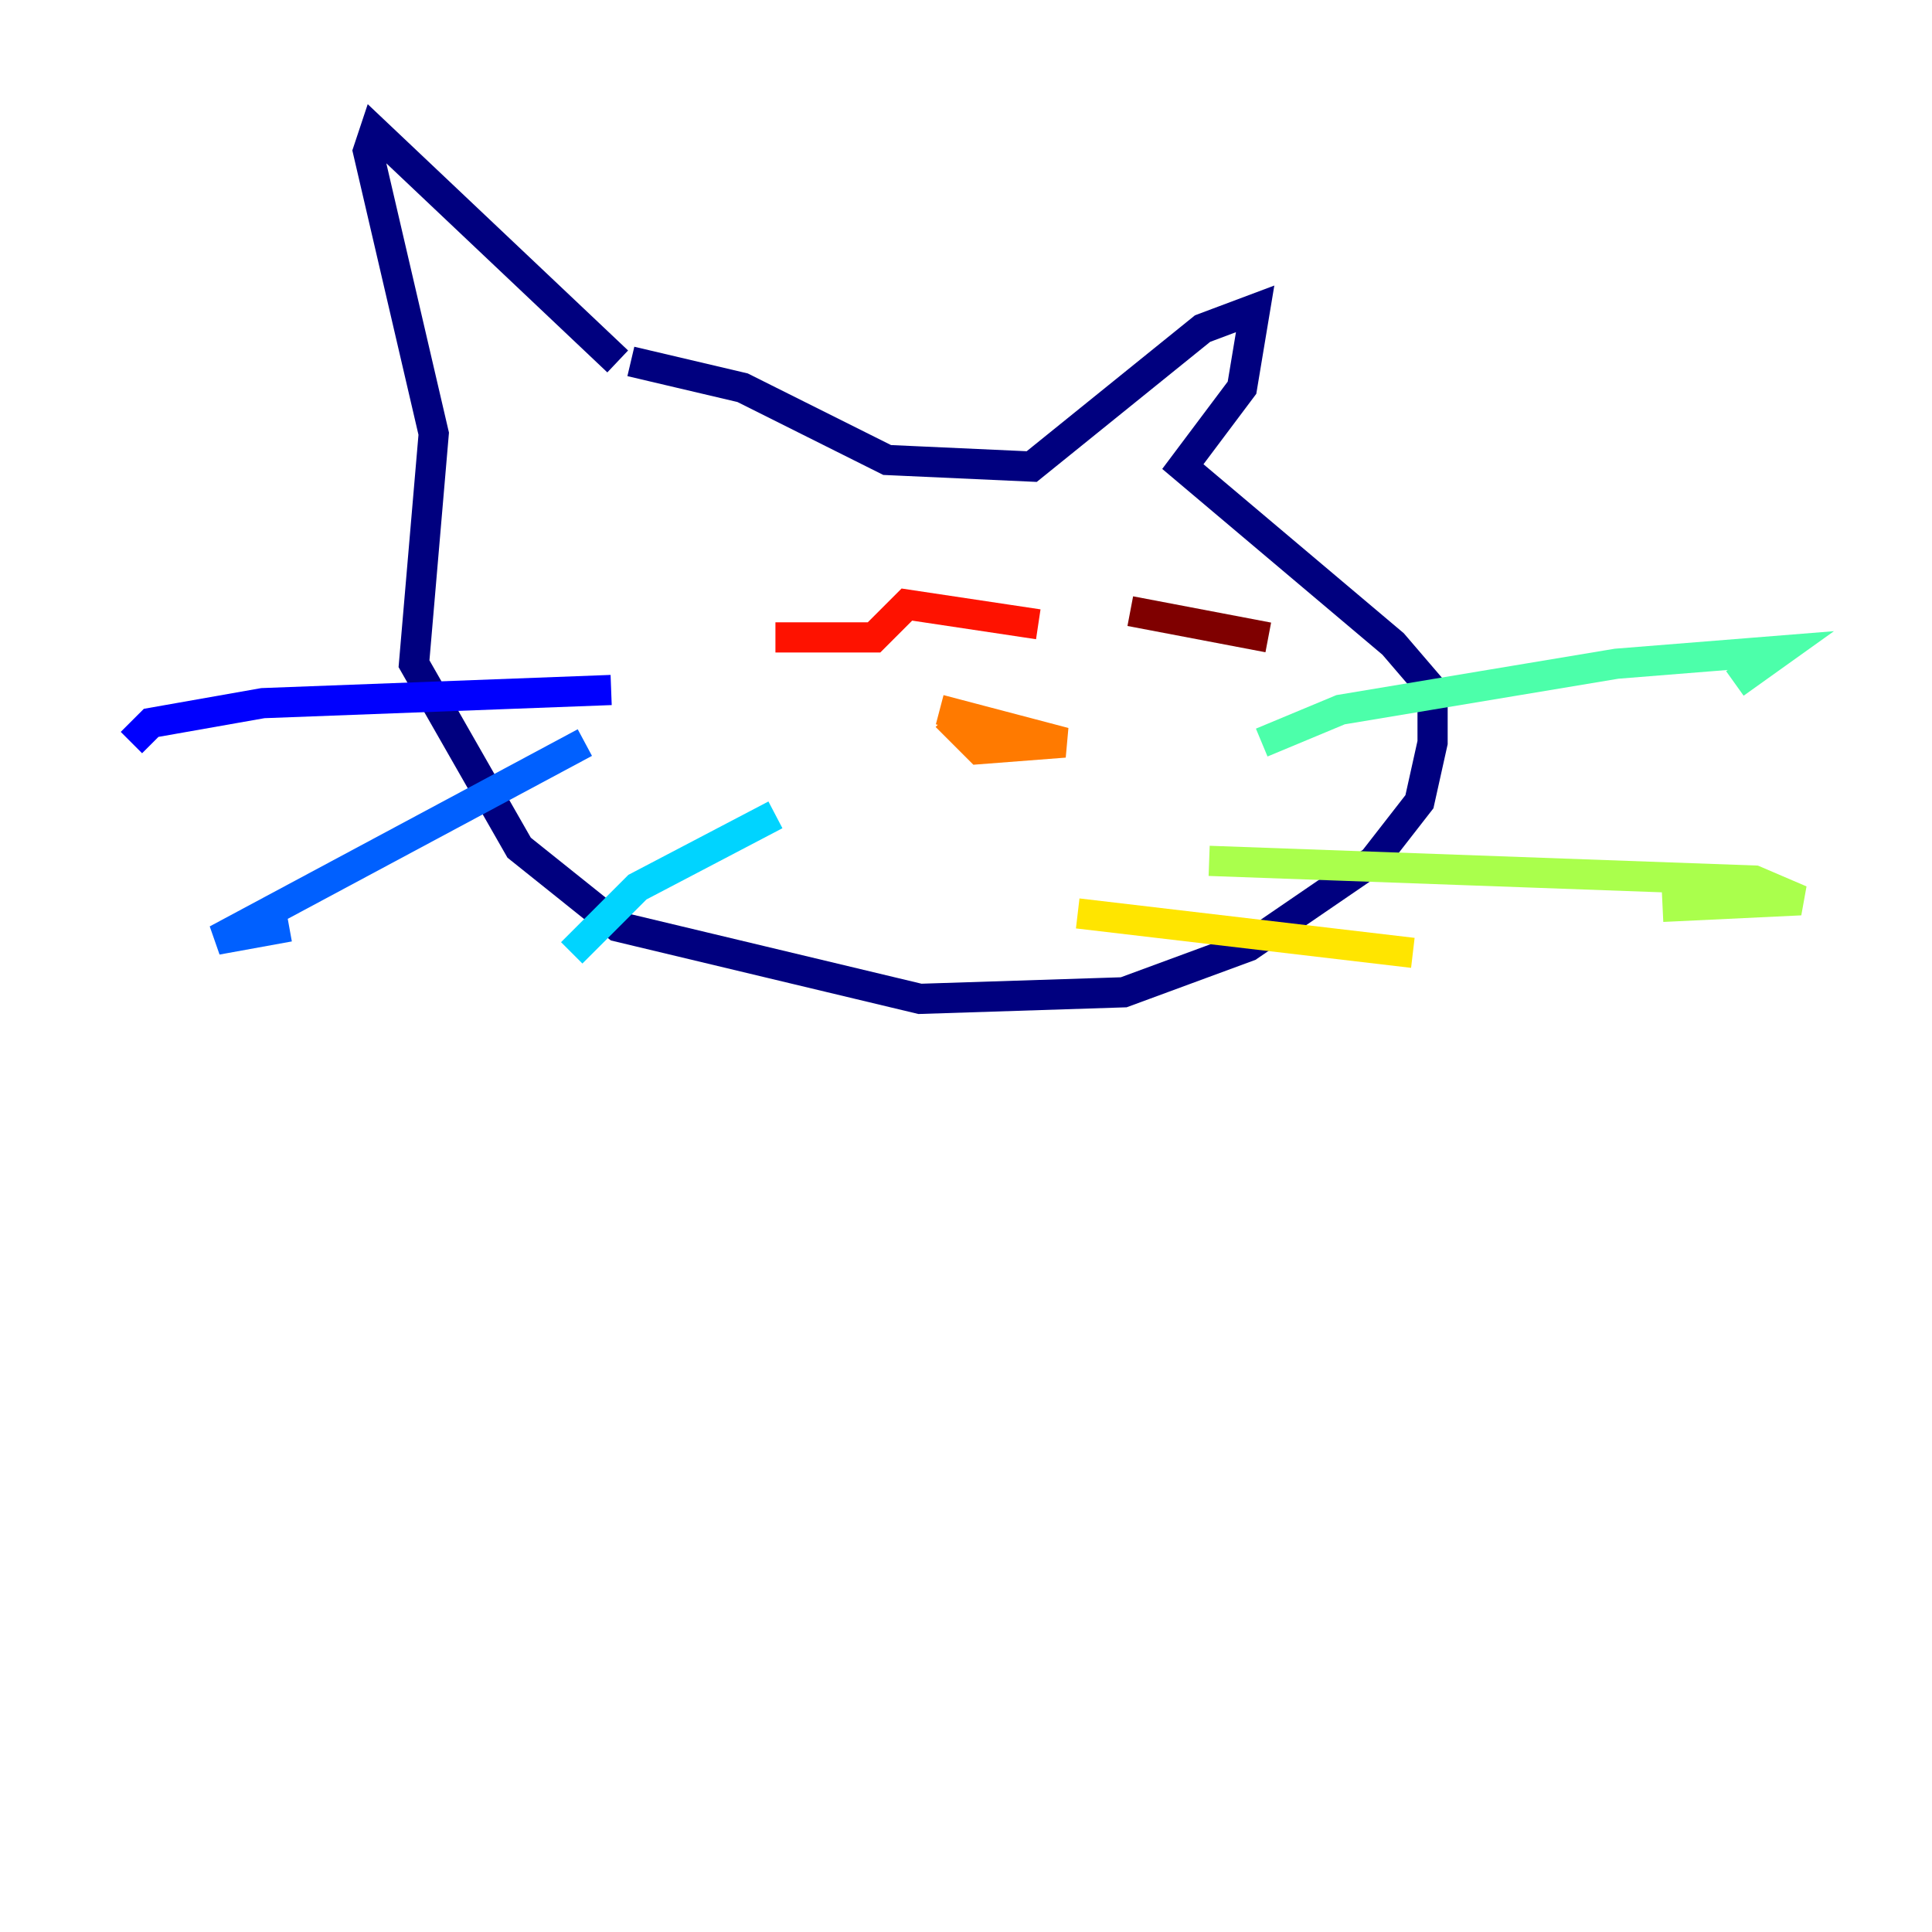 <?xml version="1.0" encoding="utf-8" ?>
<svg baseProfile="tiny" height="128" version="1.2" viewBox="0,0,128,128" width="128" xmlns="http://www.w3.org/2000/svg" xmlns:ev="http://www.w3.org/2001/xml-events" xmlns:xlink="http://www.w3.org/1999/xlink"><defs /><polyline fill="none" points="40.925,23.946 24.816,8.707 24.381,10.014 28.735,28.735 27.429,43.973 34.395,56.163 40.925,61.388 60.952,66.177 74.449,65.742 82.721,62.694 90.993,57.034 94.041,53.116 94.912,49.197 94.912,45.714 92.299,42.667 78.367,30.912 82.286,25.687 83.156,20.463 79.674,21.769 68.354,30.912 58.776,30.476 49.197,25.687 41.796,23.946" stroke="#00007f" stroke-width="2" /><polyline fill="none" points="40.49,45.714 17.415,46.585 10.014,47.891 8.707,49.197" stroke="#0000fe" stroke-width="2" /><polyline fill="none" points="38.748,49.197 14.367,62.258 19.157,61.388" stroke="#0060ff" stroke-width="2" /><polyline fill="none" points="51.374,53.986 42.231,58.776 37.878,63.129" stroke="#00d4ff" stroke-width="2" /><polyline fill="none" points="83.592,49.197 88.816,47.02 107.102,43.973 117.986,43.102 114.939,45.279" stroke="#4cffaa" stroke-width="2" /><polyline fill="none" points="80.109,57.034 116.245,58.34 119.293,59.646 110.15,60.082" stroke="#aaff4c" stroke-width="2" /><polyline fill="none" points="71.401,60.517 93.605,63.129" stroke="#ffe500" stroke-width="2" /><polyline fill="none" points="62.694,47.456 64.871,49.633 70.531,49.197 62.258,47.02" stroke="#ff7a00" stroke-width="2" /><polyline fill="none" points="51.374,42.231 57.905,42.231 60.082,40.054 68.789,41.361" stroke="#fe1200" stroke-width="2" /><polyline fill="none" points="74.884,40.49 84.027,42.231" stroke="#7f0000" stroke-width="2" /></svg>